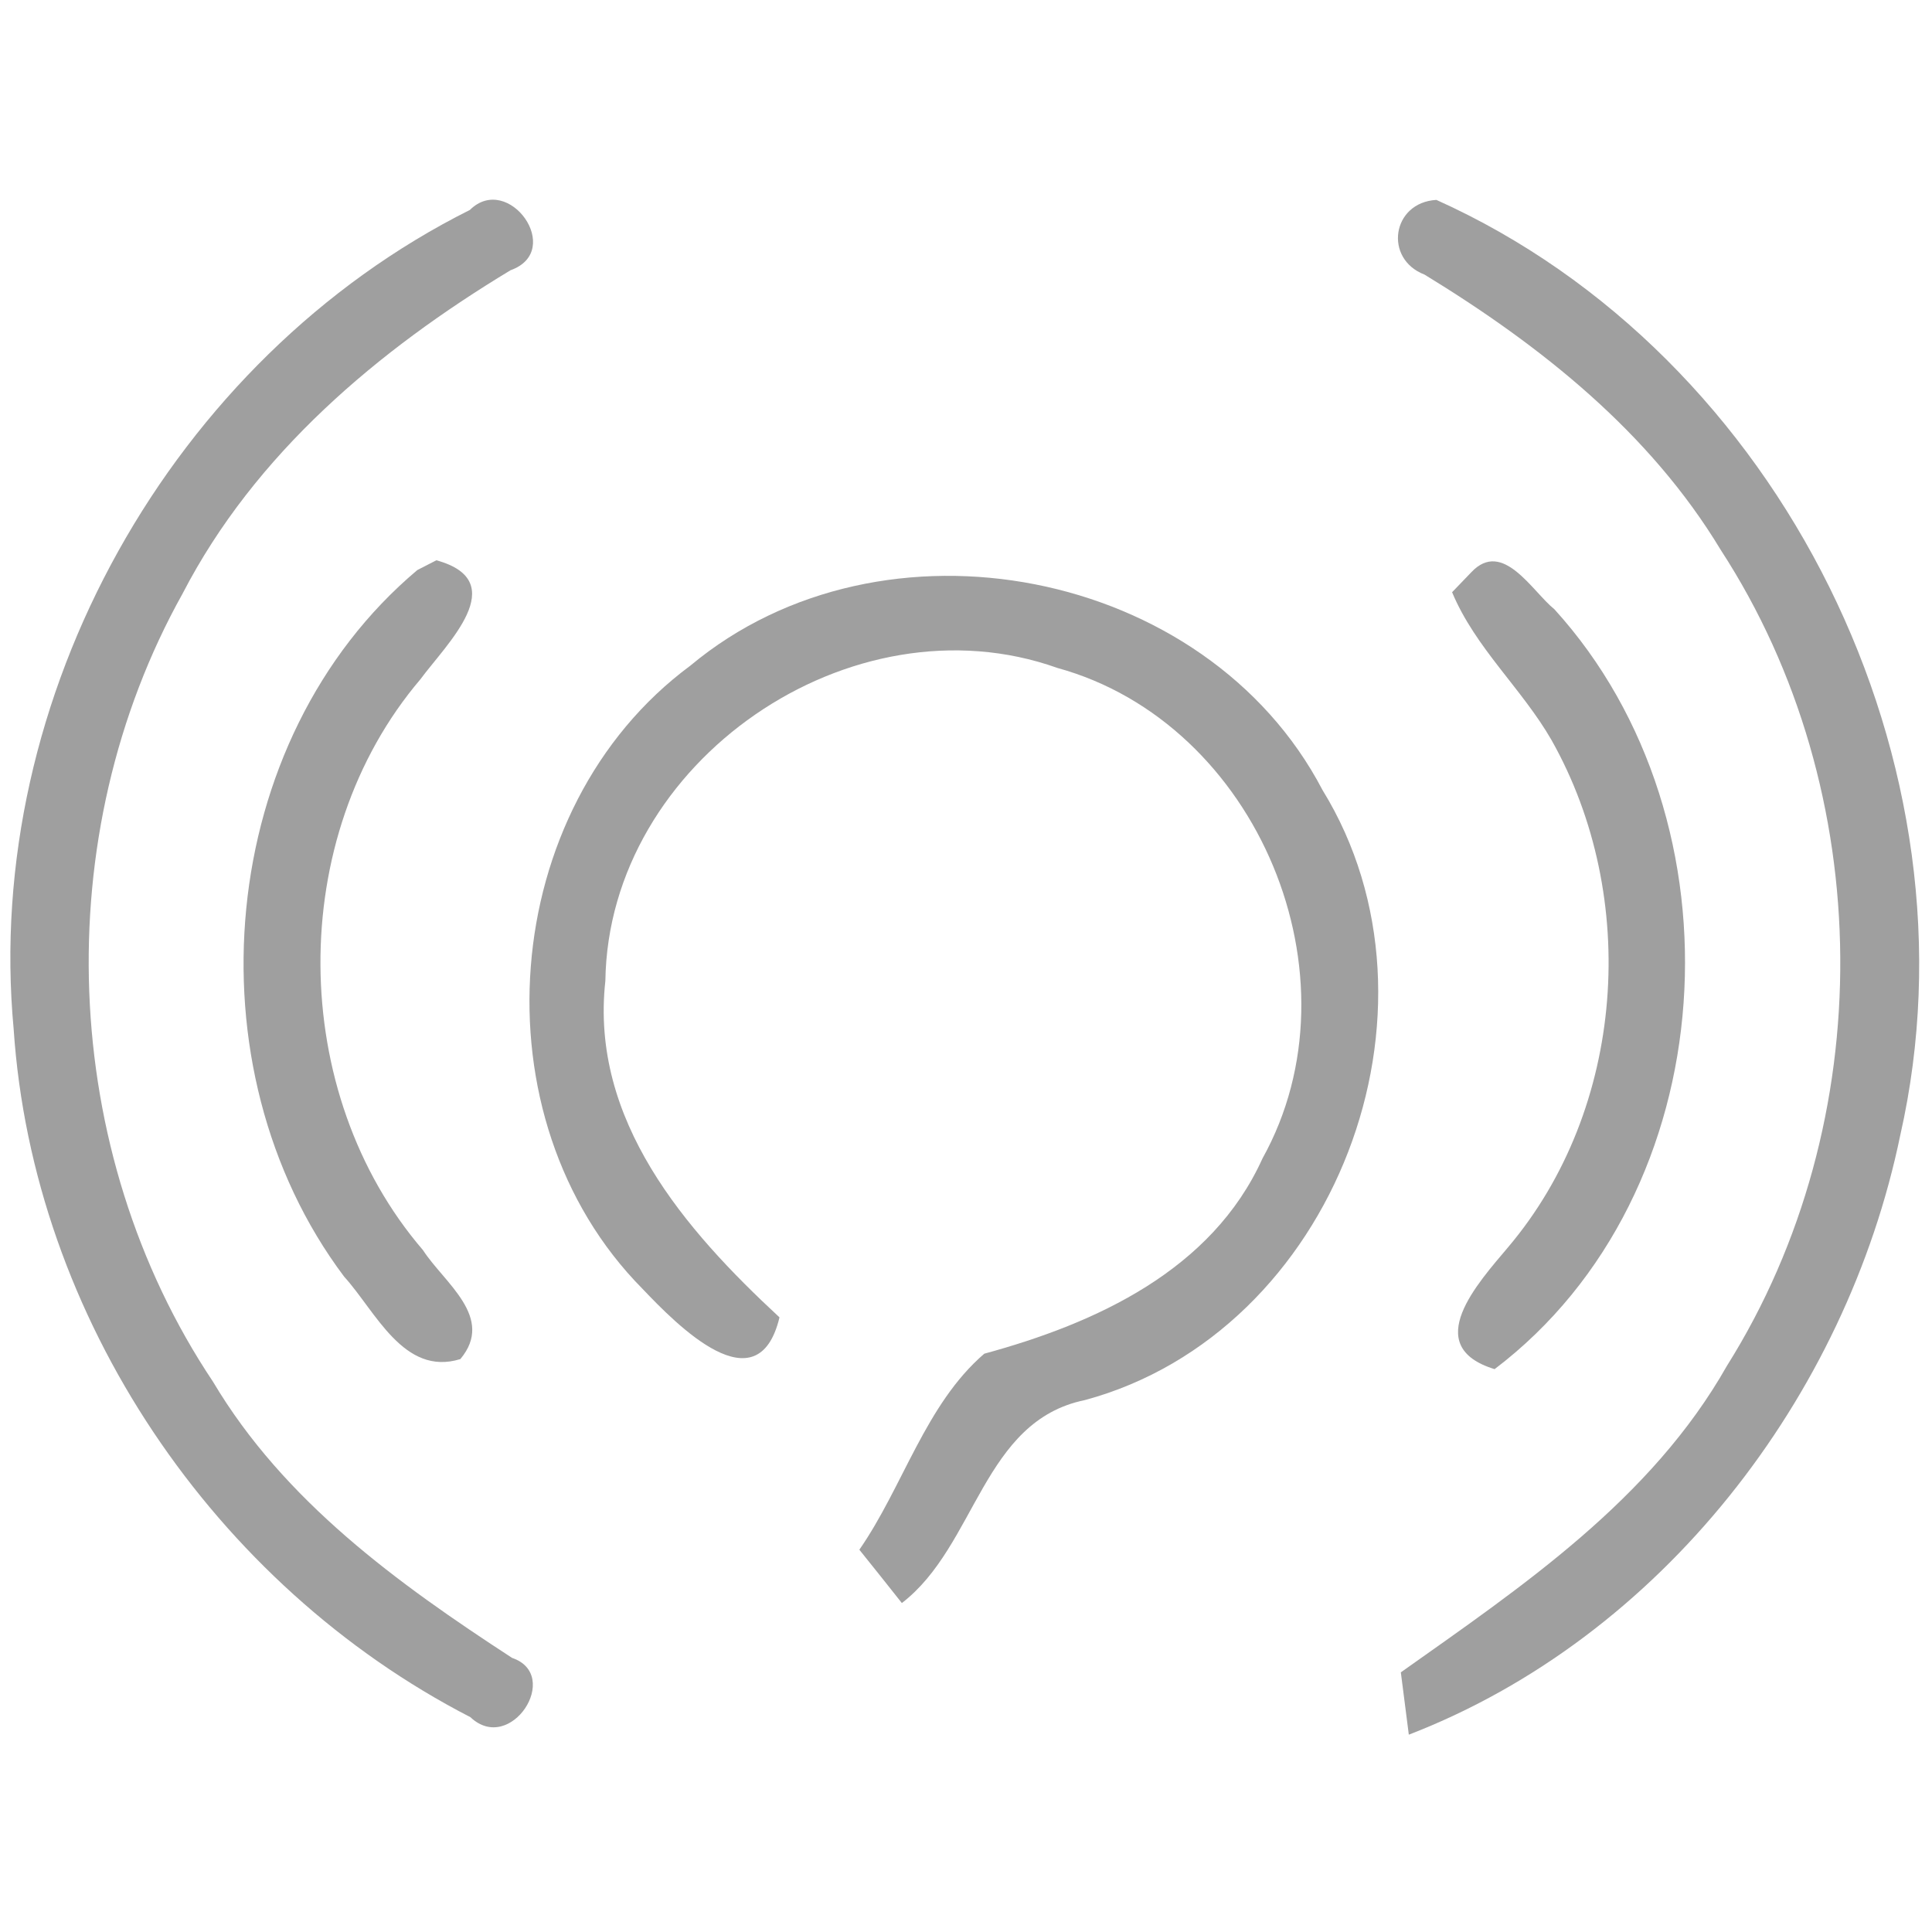 <?xml version="1.0" encoding="UTF-8" ?>
<!DOCTYPE svg PUBLIC "-//W3C//DTD SVG 1.1//EN" "http://www.w3.org/Graphics/SVG/1.1/DTD/svg11.dtd">
<svg width="75pt" height="75pt" viewBox="0 0 75 75" version="1.1" xmlns="http://www.w3.org/2000/svg">
<g id="#9f9f9ffe">
<path fill="#9f9f9f" opacity="1.00" d=" M 18.24 8.15 C 19.74 6.67 21.93 9.74 19.82 10.49 C 14.67 13.60 9.90 17.61 7.09 23.04 C 1.84 32.44 2.28 44.68 8.27 53.64 C 11.03 58.28 15.44 61.47 19.88 64.36 C 21.83 65.02 19.82 68.14 18.26 66.66 C 8.32 61.54 1.28 51.15 0.53 39.95 C -0.67 27.06 6.67 13.94 18.24 8.15 Z" />
<path fill="#9f9f9f" opacity="1.00" d=" M 55.30 10.66 C 53.71 10.05 54.03 7.86 55.76 7.76 C 69.18 13.79 77.02 29.72 73.77 44.06 C 71.67 54.24 64.48 63.56 54.69 67.34 C 54.61 66.73 54.46 65.52 54.38 64.92 C 59.11 61.57 64.10 58.21 67.04 53.02 C 72.99 43.55 72.90 30.73 66.80 21.35 C 64.04 16.77 59.80 13.41 55.30 10.66 Z" />
<path fill="#9f9f9f" opacity="1.00" d=" M 16.20 22.13 L 16.94 21.75 C 19.92 22.57 17.32 25.01 16.32 26.37 C 11.09 32.52 11.17 42.42 16.42 48.53 C 17.24 49.80 19.23 51.14 17.87 52.76 C 15.67 53.44 14.58 50.90 13.36 49.56 C 7.26 41.44 8.38 28.71 16.20 22.13 Z" />
<path fill="#9f9f9f" opacity="1.00" d=" M 26.80 25.84 C 34.26 19.61 46.83 22.04 51.34 30.67 C 56.58 39.18 51.83 51.72 42.12 54.35 C 38.14 55.16 37.91 60.00 35.01 62.23 C 34.60 61.71 33.78 60.68 33.36 60.16 C 35.06 57.71 35.93 54.51 38.21 52.55 C 42.55 51.37 47.05 49.31 49.01 44.97 C 52.93 37.92 48.83 28.07 41.05 25.93 C 33.05 23.08 23.62 29.55 23.50 38.08 C 22.90 43.49 26.59 47.74 30.26 51.14 C 29.42 54.64 26.29 51.45 24.94 50.03 C 18.39 43.41 19.31 31.38 26.80 25.84 Z" />
<path fill="#9f9f9f" opacity="1.00" d=" M 57.12 22.21 C 58.34 20.92 59.48 22.96 60.34 23.65 C 67.83 31.89 67.00 46.34 58.02 53.15 C 55.11 52.26 57.39 49.79 58.55 48.41 C 63.10 43.03 63.67 34.83 60.23 28.73 C 59.08 26.73 57.27 25.15 56.37 22.99 L 57.12 22.21 Z" />
</g>
</svg>
